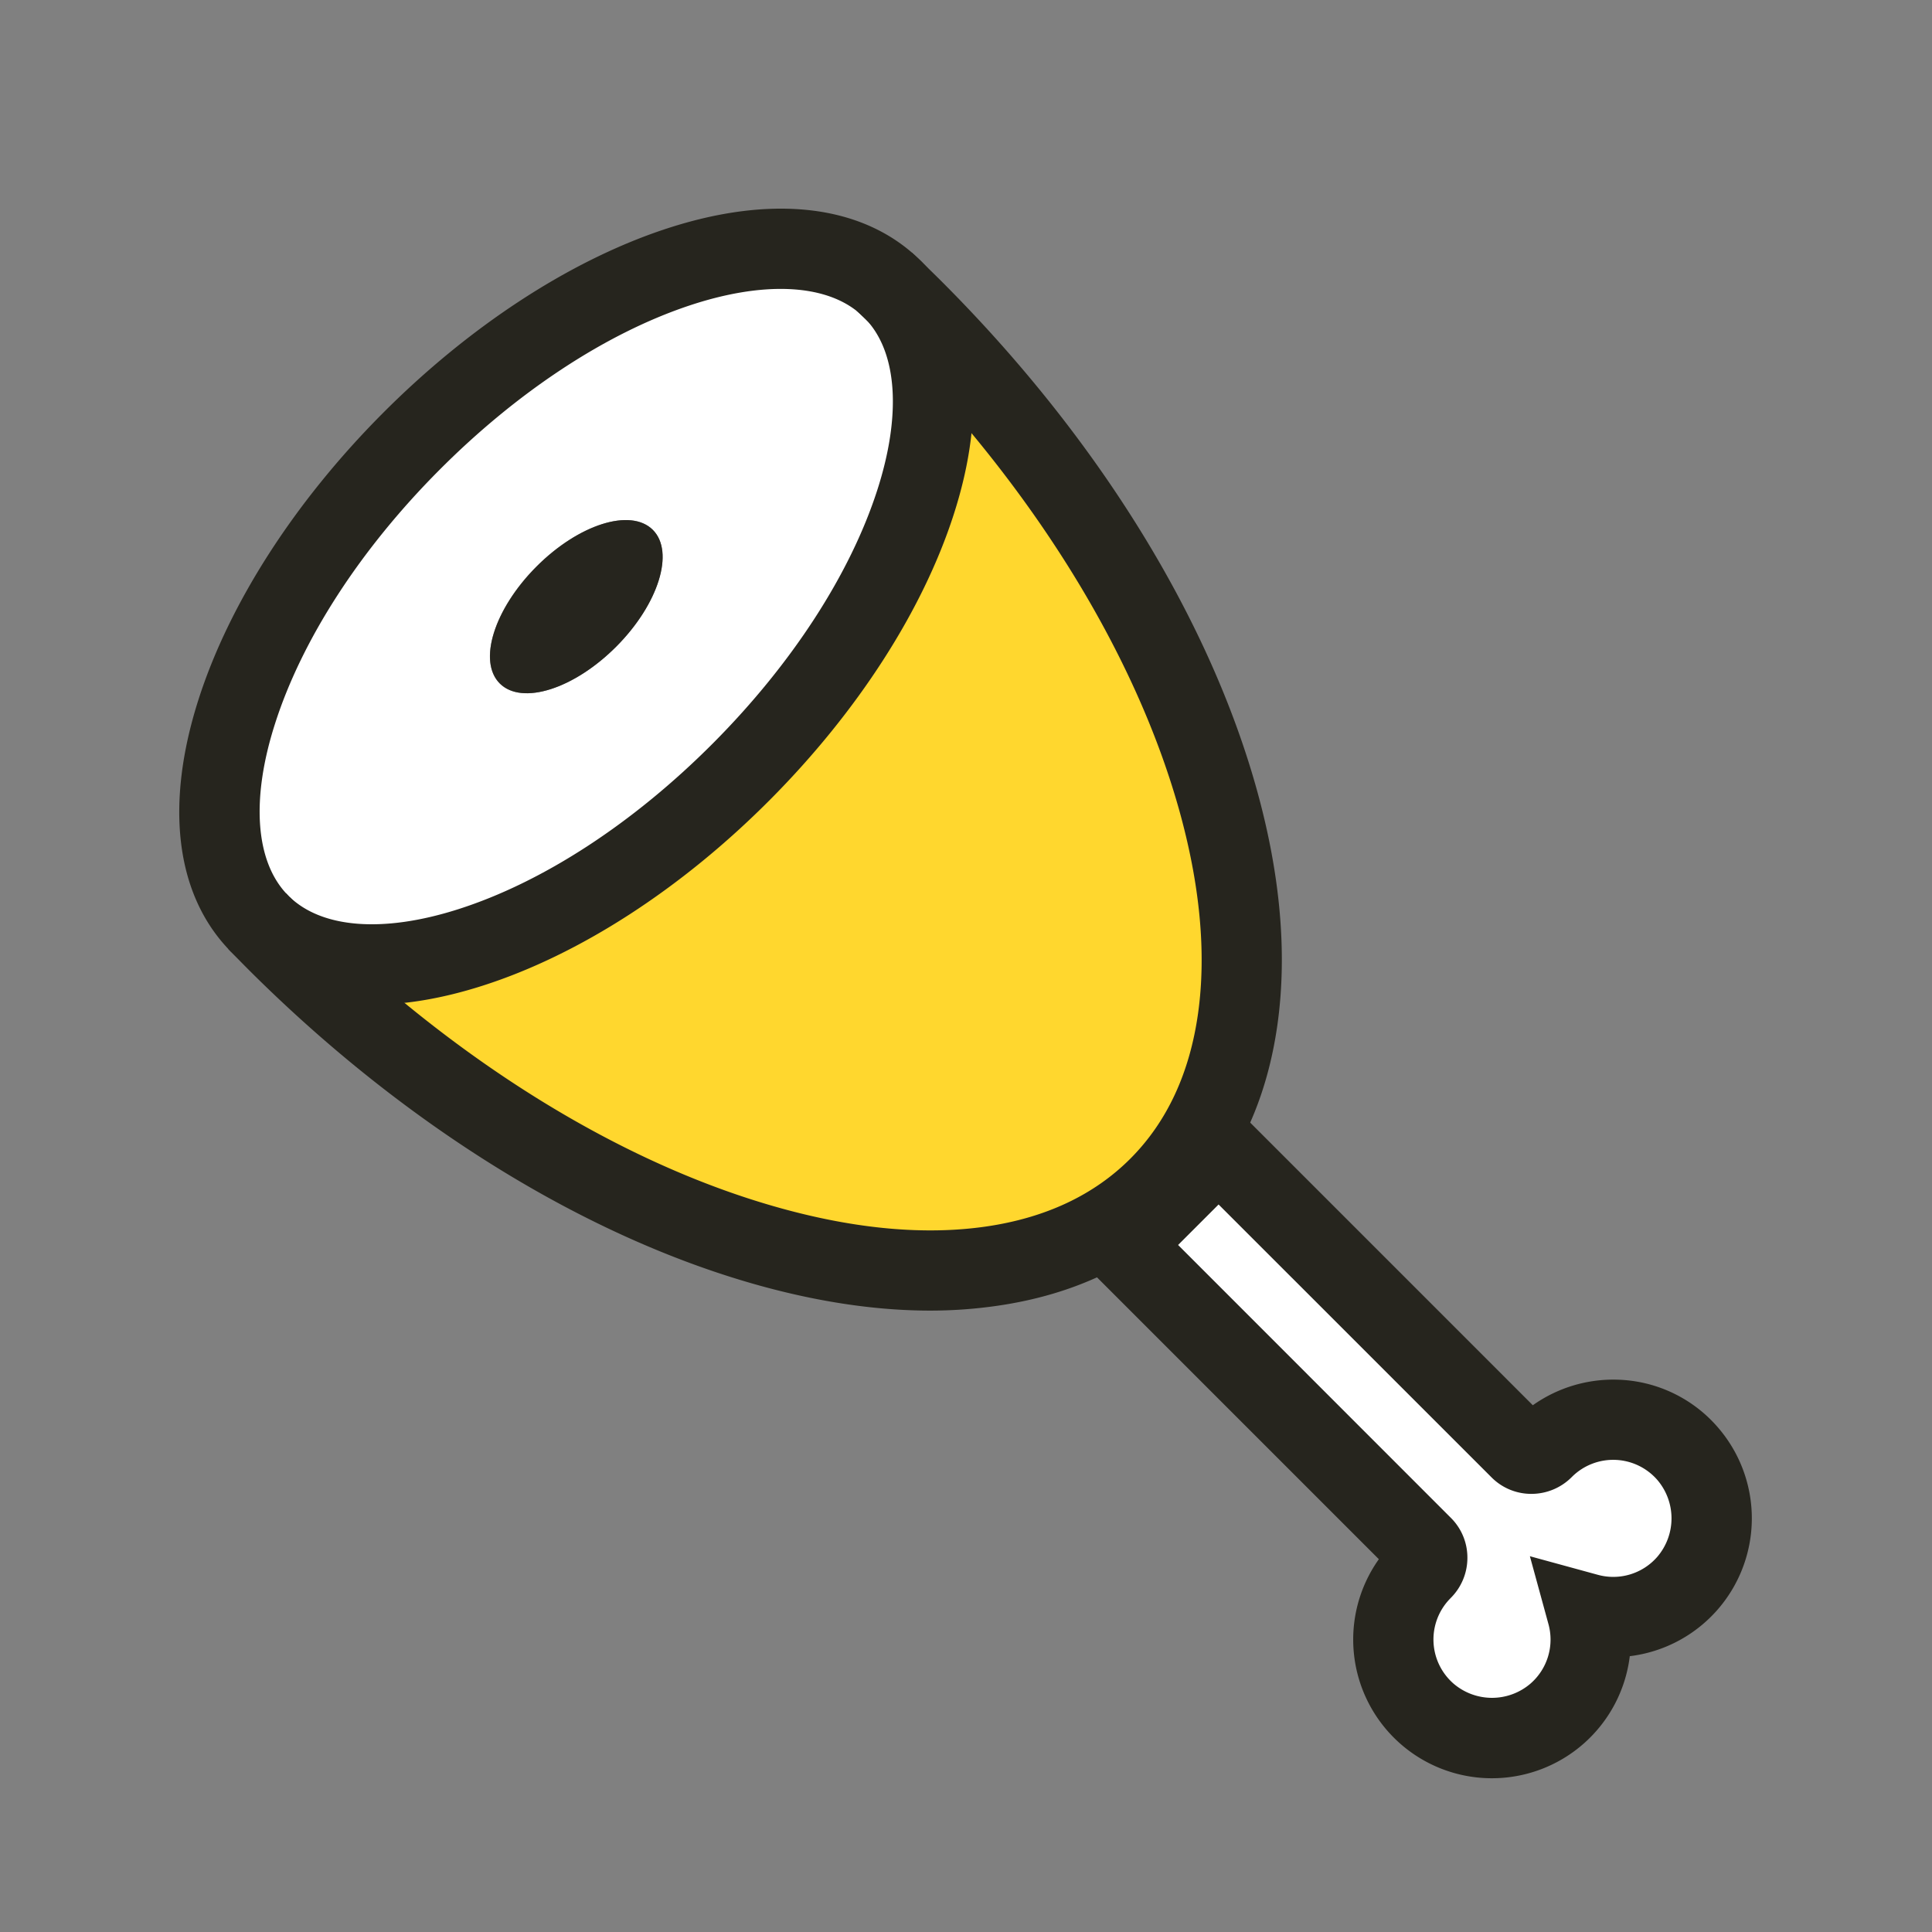 <?xml version="1.0" standalone="no"?><!DOCTYPE svg PUBLIC "-//W3C//DTD SVG 1.1//EN" "http://www.w3.org/Graphics/SVG/1.1/DTD/svg11.dtd"><svg t="1708930563332" class="icon" viewBox="0 0 1024 1024" version="1.1" xmlns="http://www.w3.org/2000/svg" p-id="1424" xmlns:xlink="http://www.w3.org/1999/xlink" width="200" height="200"><rect x="0" y="0" width="1024" height="1024" fill="#808080" stroke="none"/><path d="M475.13 155.48c45.12 49.46 9.09 161.81-82 253.35-92.38 92.84-206.45 129.18-255 81.29l-0.22-0.2c-0.55-0.56-1.09-1.13-1.63-1.69a0.23 0.23 0 0 1-0.07-0.07c-45.88-49.18-9.93-162 81.48-253.89 89.91-90.38 200.37-127.22 251-85q3.16 3 6.31 6a1.07 1.07 0 0 1 0.13 0.21zM326.64 342.66c22.39-22.5 31-50.19 19.31-61.85s-39.37-2.88-61.76 19.61-31 50.2-19.3 61.86 39.38 2.89 61.75-19.62zM894.31 770.3a52.27 52.27 0 0 1-53.14 84.86A52.27 52.27 0 1 1 753.8 832l0.07-0.06a8.76 8.76 0 0 0 0.14-12.43L594.34 659.86l51.53-51.53L805.54 768a8.76 8.76 0 0 0 12.43-0.14l0.06-0.07a52.28 52.28 0 0 1 76.28 2.51z" fill="#FFFFFF" p-id="1425"></path><path d="M346 280.81c11.72 11.66 3.08 39.35-19.31 61.85s-50 31.29-61.75 19.62-3.08-39.35 19.3-61.86 49.99-31.28 61.76-19.61z" fill="#26251E" p-id="1426"></path><path d="M393.15 408.83c91.07-91.54 127.1-203.89 82-253.35 2.56 2.47 5.1 4.95 7.63 7.47 165.2 164.36 224.09 373 131.56 466s-301.49 35.19-466.7-129.17q-4.83-4.81-9.51-9.66c48.57 47.88 162.64 11.55 255.02-81.29z" fill="#FFD72E" p-id="1427"></path><path d="M460.25 170.64q-3.09-3-6.2-5.91l29.25-30.86q3.22 3.05 6.42 6.13z" fill="#26251E" p-id="1428"></path><path d="M493.14 694.65c-28.32 0-58.64-4.44-90.58-13.28C311 656 215.1 596.88 132.65 514.85c-3.31-3.31-6.61-6.65-9.81-10l30.58-29.54c3 3.12 6.12 6.27 9.23 9.38C240 561.67 329.22 617 413.9 640.4c40 11.07 76.56 14.34 108.65 9.69 31.59-4.57 57.4-16.72 76.7-36.12s31.32-45.27 35.75-76.89c4.48-32.11 1-68.65-10.25-108.6C600.86 343.93 545.12 255 467.77 178c-2.25-2.25-4.67-4.61-7.4-7.24l29.53-30.6c2.89 2.79 5.46 5.31 7.87 7.7 82.44 82 142.06 177.57 167.89 269 12.89 45.65 16.73 88 11.44 126-5.71 40.94-21.76 74.93-47.7 101s-59.84 42.3-100.75 48.22a247.92 247.92 0 0 1-35.51 2.57z" fill="#26251E" p-id="1429"></path><path d="M122.74 504.81l-1.27-1.32-0.47-0.49 30.61-29.51 0.58 0.6 0.92 1z" fill="#26251E" p-id="1430"></path><path d="M196.79 532.54c-29.83 0-54.93-9.07-73.26-27l-0.66-0.64c-0.68-0.68-1.34-1.37-2-2.06l-0.21-0.23C93 473 87.49 426.13 105.22 370.74c16.31-50.94 50.9-104.73 97.4-151.47 45.67-45.91 98.41-80.49 148.51-97.37 54.16-18.25 100.75-14.31 131.17 11.1l0.07 0.06c1.94 1.63 3.79 3.33 5.52 5 0.82 0.8 1.69 1.71 2.56 2.65q0.38 0.4 0.73 0.81c26.9 29.85 32 76.47 14.25 131.36-16.38 50.77-50.91 104.37-97.22 150.92-47 47.27-101.22 82.32-152.55 98.68-21.04 6.73-40.82 10.06-58.87 10.06z m-44.15-58l0.41 0.4c17.34 17.1 50 19.65 89.7 7 45-14.33 93-45.63 135.32-88.16 41.67-41.89 72.53-89.47 86.9-134 12.72-39.41 10.69-72.23-5.55-90l-0.24-0.27a43.73 43.73 0 0 0-4.19-3.95c-18.38-15.3-51.29-16.53-90.3-3.39-44 14.82-90.83 45.74-131.95 87.07-41.84 42-72.75 89.79-87 134.44-12.61 39.37-10.46 72.08 5.89 89.79l0.25 0.26zM460 170.4z m0 0z m-2.52-3.07z m0 0zM790.77 942.51a73.51 73.51 0 0 1-59.95-116.1L564.27 659.86l81.6-81.6 166.55 166.55a73.83 73.83 0 0 1 44.93-13.55 72.93 72.93 0 0 1 52.92 25 73.6 73.6 0 0 1-46.45 121.55 73.63 73.63 0 0 1-73.05 64.7z m-22.38-95a31 31 0 0 0 2 44.83 31.35 31.35 0 0 0 40.81 0 30.91 30.91 0 0 0 9.5-31.57l-9.83-35.94 35.94 9.83a30.9 30.9 0 0 0 31.57-9.49 31.35 31.35 0 0 0 0-40.82 31 31 0 0 0-45-1.79l-0.34 0.34a30.11 30.11 0 0 1-20.92 8.88 29.67 29.67 0 0 1-21.61-8.78L645.87 638.4l-21.46 21.46L769 804.5a29.66 29.66 0 0 1 8.75 21.13 30 30 0 0 1-8.87 21.37z" fill="#26251E" p-id="1431"></path></svg>